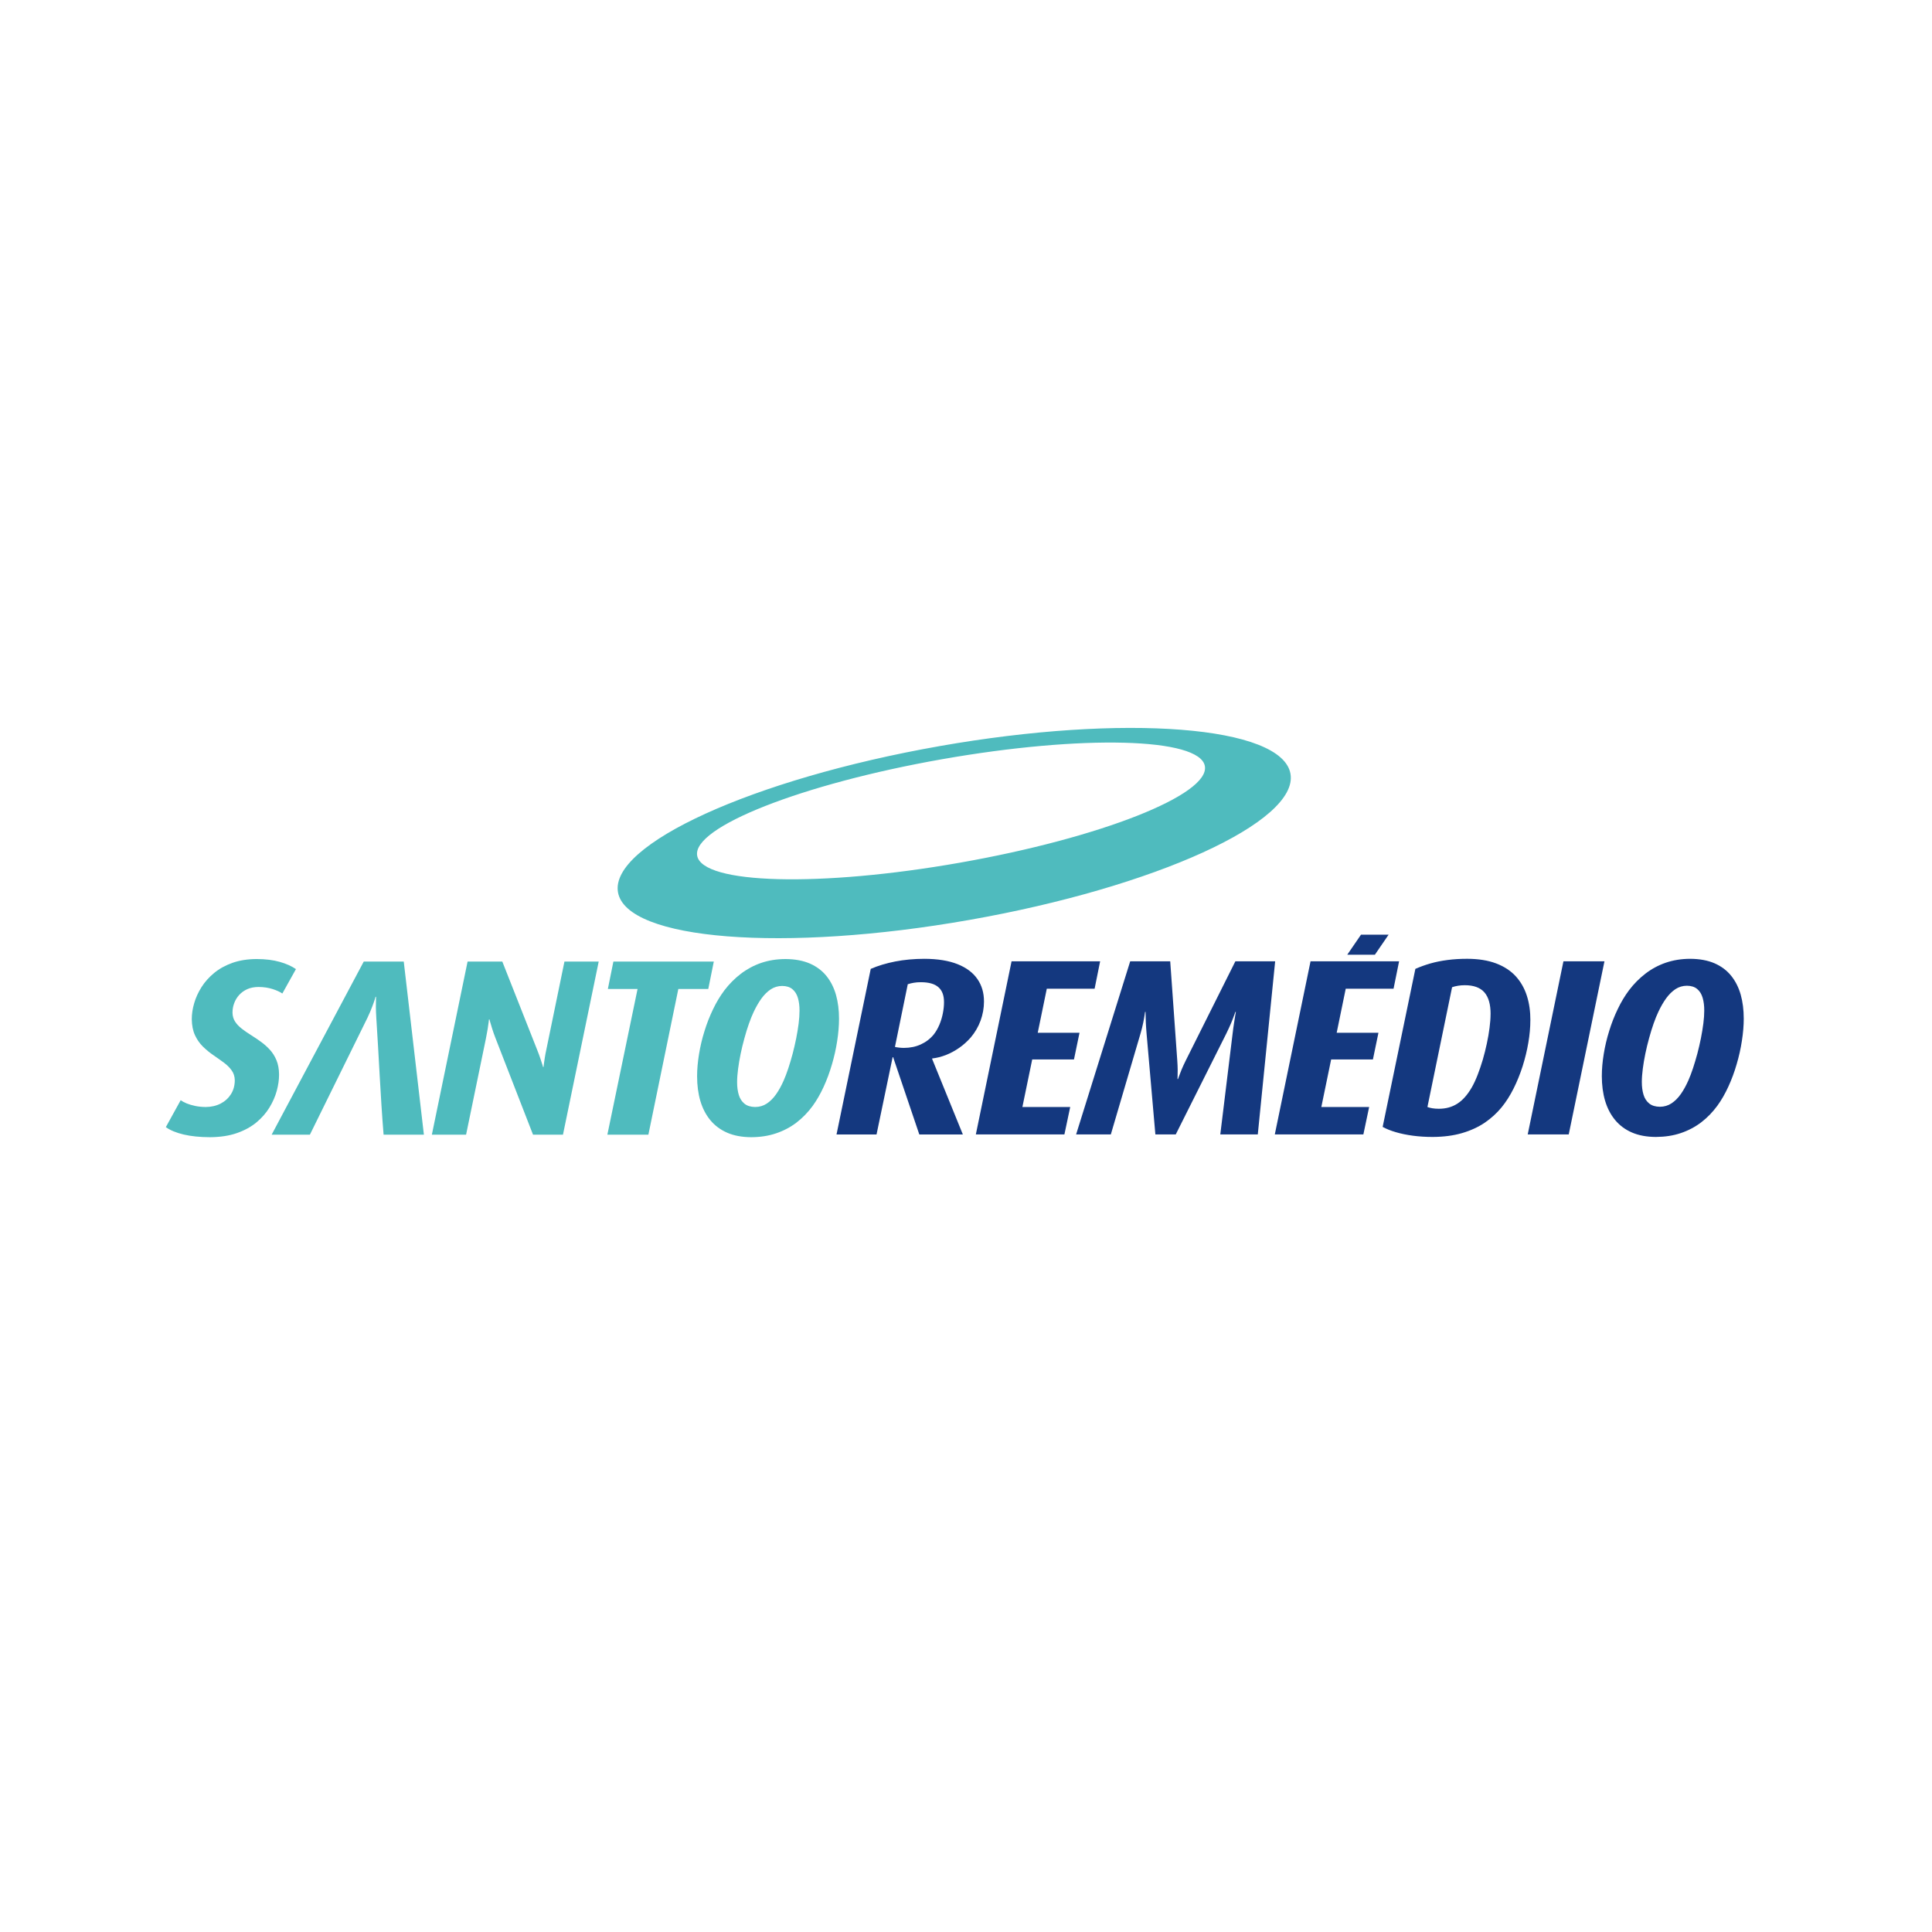 <?xml version="1.0" encoding="UTF-8"?>
<svg id="Camada_1" xmlns="http://www.w3.org/2000/svg" xmlns:xlink="http://www.w3.org/1999/xlink" viewBox="0 0 1080 1080">
  <defs>
    <style>
      .cls-1 {
        fill: none;
      }

      .cls-2, .cls-3 {
        fill: #4fbbbe;
      }

      .cls-3 {
        fill-rule: evenodd;
      }

      .cls-4 {
        fill: #14387f;
      }

      .cls-5 {
        clip-path: url(#clippath);
      }
    </style>
    <clipPath id="clippath">
      <rect class="cls-1" x="8.52" y="164.21" width="1062.95" height="751.58"/>
    </clipPath>
  </defs>
  <g class="cls-5">
    <path class="cls-3" d="M524.92,417.13c103.71-18.28,191.74-11.37,196.46,15.4,4.73,26.77-75.62,63.41-179.34,81.69-103.79,18.32-191.85,11.36-196.58-15.42-4.72-26.75,75.66-63.36,179.45-81.66M526.55,424.42c-78.29,13.81-139.63,37.97-136.83,53.9,2.82,15.98,68.73,17.72,147.02,3.9,78.31-13.8,139.61-37.95,136.79-53.96-2.8-15.92-68.66-17.65-146.98-3.84"/>
    <path class="cls-2" d="M446.93,565.09c0,2.11-.16,4.48-.49,7.1-.33,2.63-.8,5.39-1.36,8.27-.59,2.88-1.24,5.74-1.99,8.6-.78,2.86-1.57,5.58-2.42,8.14-.87,2.58-1.71,4.85-2.6,6.85-1.27,2.88-2.67,5.44-4.22,7.64-1.55,2.2-3.28,3.94-5.2,5.21-1.92,1.27-4.08,1.9-6.47,1.92-2.51-.02-4.53-.64-6-1.83-1.48-1.2-2.56-2.84-3.19-4.93-.63-2.09-.96-4.48-.94-7.17,0-2.18.19-4.64.54-7.34.35-2.7.82-5.51,1.43-8.44.61-2.93,1.31-5.84,2.11-8.7.77-2.88,1.62-5.58,2.51-8.11.89-2.53,1.78-4.76,2.69-6.66,1.31-2.79,2.74-5.28,4.32-7.46,1.57-2.16,3.31-3.87,5.2-5.13,1.92-1.24,4.03-1.88,6.38-1.9,2.42.02,4.34.63,5.77,1.83,1.43,1.2,2.44,2.84,3.05,4.92.61,2.09.91,4.48.89,7.17M469.02,569.45c0-4.81-.56-9.24-1.69-13.29-1.15-4.03-2.91-7.55-5.32-10.55-2.42-3-5.51-5.32-9.31-6.99-3.8-1.64-8.35-2.48-13.64-2.51-4.92.02-9.45.75-13.62,2.18-4.15,1.43-7.92,3.47-11.35,6.09-3.42,2.63-6.49,5.72-9.22,9.31-2.32,3.12-4.43,6.61-6.28,10.5-1.87,3.87-3.47,7.95-4.78,12.21-1.34,4.27-2.35,8.56-3.05,12.85-.7,4.29-1.08,8.44-1.08,12.4,0,5.04.61,9.66,1.83,13.81,1.24,4.15,3.1,7.74,5.6,10.76,2.49,3,5.63,5.34,9.43,6.99,3.8,1.64,8.25,2.46,13.39,2.49,5.06-.02,9.7-.73,13.9-2.16,4.2-1.41,8-3.42,11.39-6,3.4-2.6,6.4-5.7,9.03-9.28,2.3-3.16,4.34-6.73,6.17-10.71,1.83-3.99,3.37-8.16,4.64-12.54,1.29-4.36,2.27-8.75,2.93-13.11.68-4.36,1.03-8.51,1.03-12.45M399.02,537.52l-3.09,15.33h-16.74l-16.74,81.45h-22.93l16.88-81.45h-16.6l3.09-15.33h56.12ZM334.66,537.52h-19.13l-10.13,49.23c-.38,1.71-.68,3.31-.89,4.76-.23,1.48-.4,2.65-.52,3.56-.09.89-.14,1.36-.14,1.38h-.28s-.14-.47-.4-1.36c-.26-.87-.63-2.02-1.12-3.42-.47-1.43-1.05-2.98-1.71-4.64l-19.55-49.51h-19.41l-19.97,96.78h19.13l11.11-53.88c.37-1.81.68-3.52.94-5.11.26-1.59.45-2.88.56-3.89.12-1.01.19-1.52.19-1.55h.28s.14.54.4,1.5c.26.96.63,2.23,1.13,3.75.47,1.52,1.05,3.16,1.71,4.87l21.1,54.3h16.74l19.98-96.78ZM236.96,634.3l-11.26-96.78h-22.36l-51.49,96.78h21.38l32.21-65.41c1.03-2.18,1.87-4.15,2.53-5.91.68-1.76,1.17-3.14,1.5-4.17.3-1.05.47-1.57.47-1.59h.28s-.02.54-.05,1.59c-.05,1.03-.05,2.42-.05,4.17.02,1.76.09,3.73.23,5.91,1.47,22.04,2.29,43.44,4.08,65.41h22.51ZM165.43,541.74l-7.6,13.64c-1.4-.96-3.26-1.8-5.51-2.51-2.27-.73-4.88-1.13-7.85-1.15-2.37.02-4.43.42-6.24,1.22-1.81.82-3.31,1.9-4.55,3.26-1.22,1.36-2.14,2.91-2.77,4.59-.64,1.71-.94,3.47-.94,5.28.02,1.9.52,3.56,1.43,4.99.94,1.45,2.18,2.77,3.73,3.96,1.55,1.19,3.23,2.39,5.09,3.54,1.85,1.15,3.68,2.39,5.53,3.73,1.85,1.31,3.54,2.81,5.09,4.5,1.55,1.69,2.79,3.66,3.73,5.93.92,2.25,1.41,4.9,1.43,7.95.02,2.86-.42,5.86-1.27,9.05-.87,3.17-2.2,6.28-4.08,9.35-1.85,3.07-4.29,5.84-7.29,8.35-3,2.48-6.66,4.5-10.93,5.98-4.29,1.5-9.28,2.25-14.98,2.3-5.7-.02-10.64-.52-14.79-1.5-4.17-.99-7.48-2.35-9.96-4.13l8.3-15.05c.86.63,1.97,1.22,3.35,1.8,1.41.56,2.98,1.03,4.78,1.41,1.78.37,3.73.56,5.79.59,3.16-.02,5.98-.66,8.42-1.92,2.44-1.27,4.36-3.03,5.77-5.25,1.41-2.23,2.11-4.81,2.14-7.74-.02-2.16-.64-4.03-1.78-5.61-1.15-1.59-2.62-3.05-4.45-4.38-1.81-1.34-3.75-2.7-5.79-4.11-2.04-1.38-3.96-2.98-5.79-4.76-1.81-1.78-3.31-3.91-4.45-6.38-1.15-2.49-1.73-5.46-1.78-8.96,0-2.86.44-5.82,1.34-8.91.89-3.07,2.25-6.07,4.1-9,1.85-2.93,4.22-5.56,7.08-7.92,2.86-2.37,6.28-4.24,10.22-5.65,3.94-1.38,8.46-2.11,13.55-2.13,4.99.02,9.28.56,12.92,1.6,3.63,1.03,6.63,2.39,9.02,4.03"/>
    <path class="cls-4" d="M760.8,522.5h15.44l-7.67,11.19h-15.44l7.67-11.19ZM550.06,559.75c0,3.75-.66,7.36-1.92,10.81-1.29,3.47-3.12,6.61-5.53,9.45-1.95,2.21-4.08,4.13-6.45,5.77-2.37,1.64-4.83,2.98-7.41,3.99-2.56.98-5.11,1.64-7.67,1.92v.28l17.16,42.2h-24.34l-14.63-43.19h-.28l-9,43.19h-22.37l19.13-92.56c4.1-1.78,8.65-3.14,13.67-4.13,5.01-.98,10.46-1.48,16.29-1.5,7.45.02,13.64,1.03,18.59,3,4.92,1.97,8.63,4.74,11.07,8.3,2.46,3.54,3.68,7.71,3.68,12.47M527.7,560.17c.02-3.73-1.03-6.51-3.14-8.34-2.11-1.85-5.37-2.77-9.8-2.77-1.45,0-2.79.09-3.96.31-1.2.19-2.3.47-3.35.82l-7.17,35.03c.52.14,1.22.28,2.11.37.89.12,1.87.19,2.95.19,3.47-.02,6.61-.66,9.4-1.95,2.81-1.27,5.23-3.12,7.2-5.51,1.27-1.62,2.32-3.45,3.19-5.49.85-2.04,1.5-4.15,1.92-6.33.44-2.18.66-4.29.66-6.33M614.98,537.38h-49.51l-19.97,96.78h49.51l3.24-15.33h-26.73l5.49-26.59h23.35l3.09-14.91h-23.35l5.06-24.62h26.73l3.09-15.33ZM712.82,537.38l-9.71,96.78h-20.96l6.89-56.41c.23-2.06.52-4.01.8-5.84.28-1.83.51-3.31.7-4.48.21-1.15.33-1.76.33-1.78h-.28s-.21.61-.64,1.76c-.4,1.15-.98,2.62-1.73,4.45-.77,1.83-1.67,3.78-2.7,5.89l-28.27,56.41h-11.39l-4.92-56.41c-.19-2.11-.3-4.06-.4-5.89-.07-1.83-.12-3.3-.14-4.45-.02-1.15-.02-1.74-.02-1.76h-.28s-.07.61-.26,1.76c-.16,1.15-.42,2.62-.8,4.45-.38,1.83-.87,3.78-1.48,5.89l-16.6,56.41h-19.41l30.24-96.78h22.37l3.94,55.42c.14,1.9.21,3.63.23,5.2,0,1.57,0,2.81-.05,3.75-.02.94-.05,1.43-.05,1.45h.28s.16-.52.52-1.45c.33-.94.82-2.18,1.45-3.75.66-1.57,1.45-3.31,2.39-5.2l27.71-55.42h22.23ZM782.11,537.38h-49.51l-19.98,96.78h49.51l3.23-15.33h-26.73l5.49-26.59h23.35l3.09-14.91h-23.35l5.06-24.62h26.73l3.1-15.33ZM855.47,570.44c0,3.91-.37,8.04-1.12,12.42-.73,4.38-1.81,8.77-3.19,13.15-1.41,4.38-3.09,8.56-5.06,12.49-1.97,3.94-4.2,7.43-6.66,10.46-2.65,3.26-5.82,6.14-9.45,8.63-3.66,2.46-7.88,4.41-12.68,5.81-4.81,1.41-10.27,2.13-16.41,2.16-3.92,0-7.6-.23-11.09-.7-3.49-.47-6.68-1.12-9.54-1.97-2.89-.84-5.32-1.83-7.36-2.95l18.29-88.34c2.67-1.17,5.46-2.18,8.42-3.03,2.95-.84,6.12-1.48,9.52-1.92,3.4-.45,7.08-.68,11.04-.68,6.28.02,11.67.89,16.15,2.58,4.46,1.69,8.11,4.08,10.95,7.15,2.81,3.09,4.9,6.73,6.24,10.92,1.34,4.17,1.99,8.79,1.97,13.81M833.25,566.92c.02-5.49-1.15-9.54-3.49-12.22-2.34-2.65-6.02-3.98-11-3.96-1.27,0-2.51.1-3.73.3-1.2.19-2.3.47-3.31.82l-13.78,66.96c.73.28,1.62.52,2.7.7,1.08.19,2.3.28,3.63.28,3.91.02,7.38-.92,10.38-2.84,3.03-1.92,5.74-5,8.18-9.26,1.1-1.97,2.18-4.27,3.19-6.89,1.03-2.63,1.97-5.44,2.86-8.42.87-3,1.62-6,2.27-9.05.66-3.07,1.17-6,1.52-8.82.37-2.81.56-5.34.56-7.62M896.9,537.38h-22.93l-19.97,96.78h22.93l19.97-96.78ZM974.77,569.31c0,3.94-.35,8.09-1.03,12.45-.66,4.36-1.64,8.75-2.93,13.11-1.26,4.38-2.81,8.56-4.64,12.54-1.83,3.99-3.87,7.55-6.17,10.71-2.63,3.59-5.63,6.68-9.03,9.28-3.4,2.58-7.2,4.59-11.4,6-4.19,1.43-8.84,2.13-13.9,2.16-5.13-.02-9.59-.84-13.39-2.48-3.8-1.64-6.94-3.99-9.42-6.99-2.51-3.02-4.36-6.61-5.6-10.76-1.22-4.15-1.83-8.77-1.83-13.81,0-3.96.38-8.11,1.08-12.4.7-4.29,1.71-8.58,3.05-12.85,1.31-4.27,2.91-8.35,4.78-12.21,1.85-3.89,3.96-7.38,6.29-10.5,2.72-3.59,5.79-6.68,9.21-9.31,3.42-2.63,7.2-4.67,11.34-6.09,4.17-1.43,8.7-2.16,13.62-2.18,5.3.02,9.85.87,13.64,2.51,3.8,1.66,6.89,3.99,9.31,6.99,2.41,3,4.17,6.52,5.32,10.55,1.13,4.06,1.69,8.49,1.69,13.29M951.79,557.78c-.61-2.09-1.62-3.73-3.05-4.92-1.43-1.2-3.35-1.81-5.77-1.83-2.34.02-4.45.65-6.38,1.9-1.9,1.27-3.63,2.98-5.2,5.13-1.57,2.18-3,4.67-4.31,7.45-.91,1.9-1.81,4.13-2.7,6.66-.89,2.53-1.73,5.23-2.51,8.11-.8,2.86-1.5,5.76-2.11,8.7-.61,2.93-1.08,5.74-1.43,8.44-.35,2.7-.54,5.16-.54,7.34-.02,2.7.31,5.09.94,7.18.63,2.09,1.71,3.73,3.19,4.92,1.48,1.19,3.49,1.81,6,1.83,2.39-.02,4.55-.66,6.47-1.92,1.92-1.27,3.66-3,5.21-5.21,1.55-2.2,2.95-4.76,4.22-7.64.89-1.99,1.74-4.27,2.6-6.85.84-2.56,1.64-5.27,2.42-8.13.75-2.86,1.41-5.72,1.99-8.6.56-2.88,1.03-5.65,1.36-8.28.33-2.63.49-4.99.49-7.1.02-2.7-.28-5.09-.89-7.17"/>
  </g>
</svg>